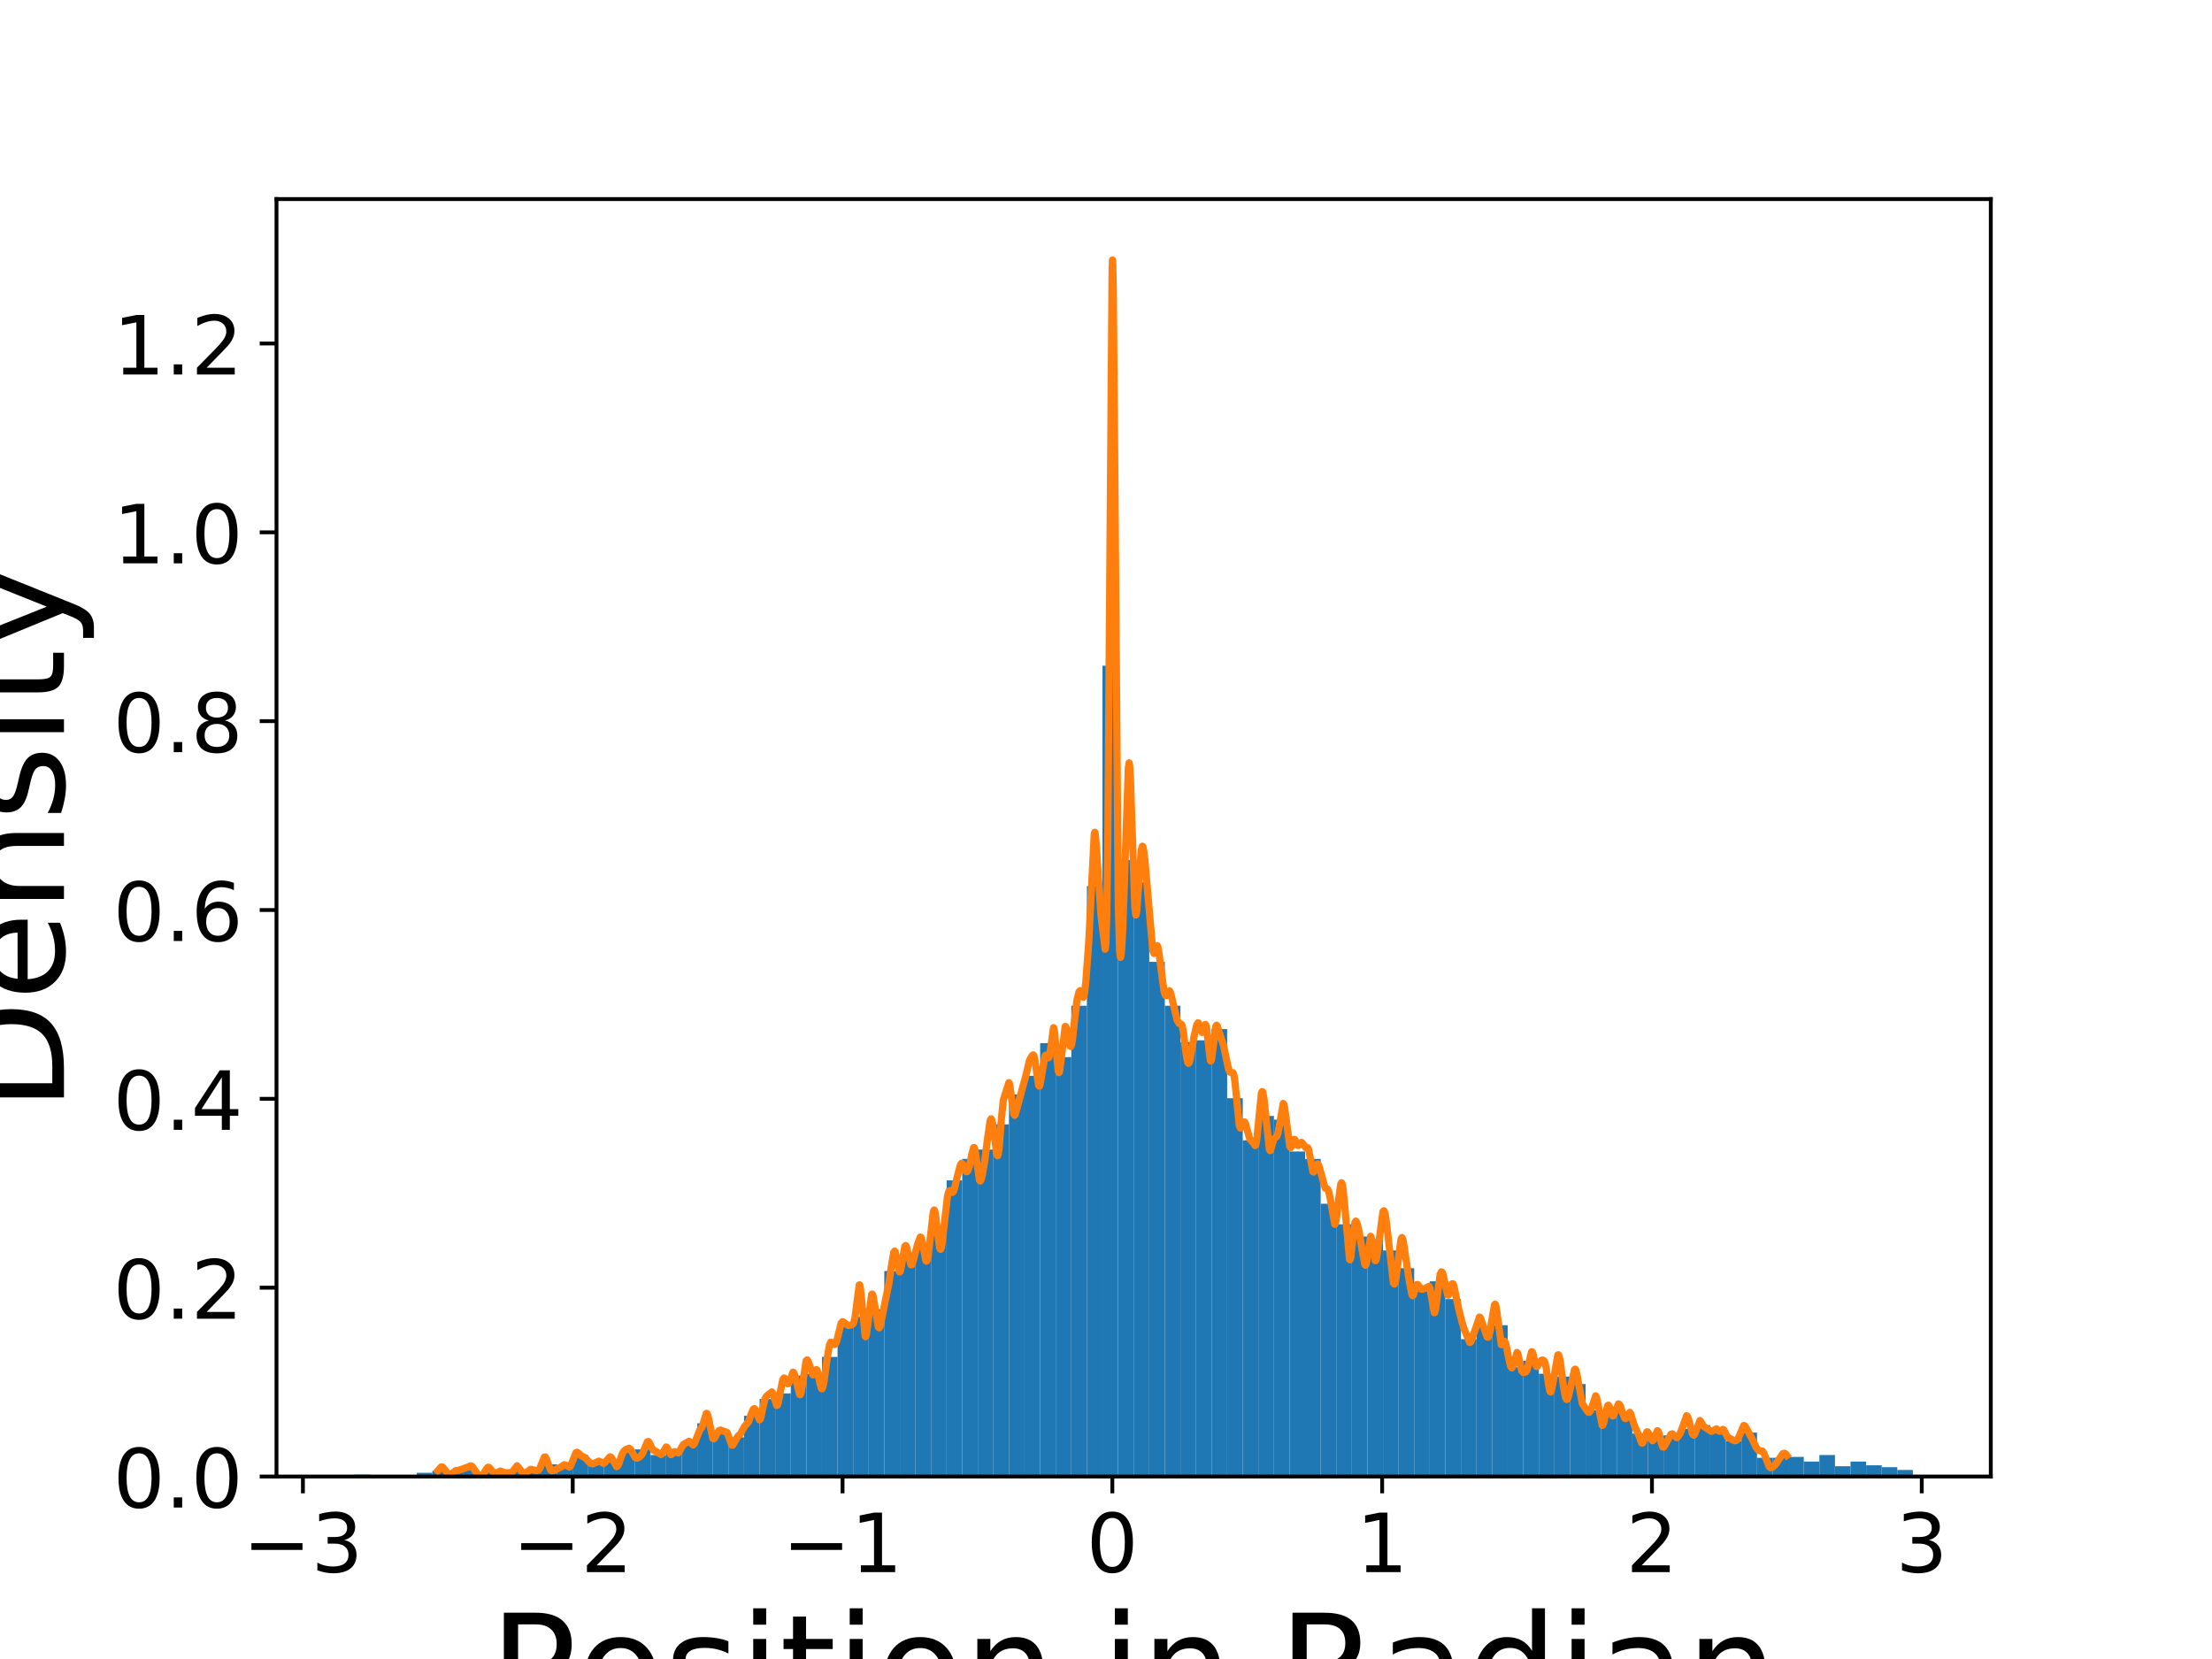 <?xml version="1.0" encoding="utf-8" standalone="no"?>
<!DOCTYPE svg PUBLIC "-//W3C//DTD SVG 1.1//EN"
  "http://www.w3.org/Graphics/SVG/1.1/DTD/svg11.dtd">
<!-- Created with matplotlib (https://matplotlib.org/) -->
<svg height="345.6pt" version="1.1" viewBox="0 0 460.8 345.6" width="460.8pt" xmlns="http://www.w3.org/2000/svg" xmlns:xlink="http://www.w3.org/1999/xlink">
 <defs>
  <style type="text/css">
*{stroke-linecap:butt;stroke-linejoin:round;}
  </style>
 </defs>
 <g id="figure_1">
  <g id="patch_1">
   <path d="M 0 345.6 
L 460.8 345.6 
L 460.8 0 
L 0 0 
z
" style="fill:#ffffff;"/>
  </g>
  <g id="axes_1">
   <g id="patch_2">
    <path d="M 57.6 307.584 
L 414.72 307.584 
L 414.72 41.472 
L 57.6 41.472 
z
" style="fill:#ffffff;"/>
   </g>
   <g id="patch_3">
    <path clip-path="url(#pc55863d6e4)" d="M 73.833 307.584 
L 77.079 307.584 
L 77.079 307.195 
L 73.833 307.195 
z
" style="fill:#1f77b4;"/>
   </g>
   <g id="patch_4">
    <path clip-path="url(#pc55863d6e4)" d="M 77.079 307.584 
L 80.326 307.584 
L 80.326 307.389 
L 77.079 307.389 
z
" style="fill:#1f77b4;"/>
   </g>
   <g id="patch_5">
    <path clip-path="url(#pc55863d6e4)" d="M 80.326 307.584 
L 83.572 307.584 
L 83.572 307.389 
L 80.326 307.389 
z
" style="fill:#1f77b4;"/>
   </g>
   <g id="patch_6">
    <path clip-path="url(#pc55863d6e4)" d="M 83.572 307.584 
L 86.819 307.584 
L 86.819 307.389 
L 83.572 307.389 
z
" style="fill:#1f77b4;"/>
   </g>
   <g id="patch_7">
    <path clip-path="url(#pc55863d6e4)" d="M 86.819 307.584 
L 90.065 307.584 
L 90.065 306.806 
L 86.819 306.806 
z
" style="fill:#1f77b4;"/>
   </g>
   <g id="patch_8">
    <path clip-path="url(#pc55863d6e4)" d="M 90.065 307.584 
L 93.312 307.584 
L 93.312 306.416 
L 90.065 306.416 
z
" style="fill:#1f77b4;"/>
   </g>
   <g id="patch_9">
    <path clip-path="url(#pc55863d6e4)" d="M 93.312 307.584 
L 96.559 307.584 
L 96.559 306.416 
L 93.312 306.416 
z
" style="fill:#1f77b4;"/>
   </g>
   <g id="patch_10">
    <path clip-path="url(#pc55863d6e4)" d="M 96.559 307.584 
L 99.805 307.584 
L 99.805 306.222 
L 96.559 306.222 
z
" style="fill:#1f77b4;"/>
   </g>
   <g id="patch_11">
    <path clip-path="url(#pc55863d6e4)" d="M 99.805 307.584 
L 103.052 307.584 
L 103.052 306.611 
L 99.805 306.611 
z
" style="fill:#1f77b4;"/>
   </g>
   <g id="patch_12">
    <path clip-path="url(#pc55863d6e4)" d="M 103.052 307.584 
L 106.298 307.584 
L 106.298 306.611 
L 103.052 306.611 
z
" style="fill:#1f77b4;"/>
   </g>
   <g id="patch_13">
    <path clip-path="url(#pc55863d6e4)" d="M 106.298 307.584 
L 109.545 307.584 
L 109.545 306.416 
L 106.298 306.416 
z
" style="fill:#1f77b4;"/>
   </g>
   <g id="patch_14">
    <path clip-path="url(#pc55863d6e4)" d="M 109.545 307.584 
L 112.791 307.584 
L 112.791 306.416 
L 109.545 306.416 
z
" style="fill:#1f77b4;"/>
   </g>
   <g id="patch_15">
    <path clip-path="url(#pc55863d6e4)" d="M 112.791 307.584 
L 116.038 307.584 
L 116.038 305.054 
L 112.791 305.054 
z
" style="fill:#1f77b4;"/>
   </g>
   <g id="patch_16">
    <path clip-path="url(#pc55863d6e4)" d="M 116.038 307.584 
L 119.284 307.584 
L 119.284 305.638 
L 116.038 305.638 
z
" style="fill:#1f77b4;"/>
   </g>
   <g id="patch_17">
    <path clip-path="url(#pc55863d6e4)" d="M 119.284 307.584 
L 122.531 307.584 
L 122.531 303.109 
L 119.284 303.109 
z
" style="fill:#1f77b4;"/>
   </g>
   <g id="patch_18">
    <path clip-path="url(#pc55863d6e4)" d="M 122.531 307.584 
L 125.777 307.584 
L 125.777 304.665 
L 122.531 304.665 
z
" style="fill:#1f77b4;"/>
   </g>
   <g id="patch_19">
    <path clip-path="url(#pc55863d6e4)" d="M 125.777 307.584 
L 129.024 307.584 
L 129.024 304.471 
L 125.777 304.471 
z
" style="fill:#1f77b4;"/>
   </g>
   <g id="patch_20">
    <path clip-path="url(#pc55863d6e4)" d="M 129.024 307.584 
L 132.271 307.584 
L 132.271 302.525 
L 129.024 302.525 
z
" style="fill:#1f77b4;"/>
   </g>
   <g id="patch_21">
    <path clip-path="url(#pc55863d6e4)" d="M 132.271 307.584 
L 135.517 307.584 
L 135.517 301.941 
L 132.271 301.941 
z
" style="fill:#1f77b4;"/>
   </g>
   <g id="patch_22">
    <path clip-path="url(#pc55863d6e4)" d="M 135.517 307.584 
L 138.764 307.584 
L 138.764 303.109 
L 135.517 303.109 
z
" style="fill:#1f77b4;"/>
   </g>
   <g id="patch_23">
    <path clip-path="url(#pc55863d6e4)" d="M 138.764 307.584 
L 142.01 307.584 
L 142.01 301.941 
L 138.764 301.941 
z
" style="fill:#1f77b4;"/>
   </g>
   <g id="patch_24">
    <path clip-path="url(#pc55863d6e4)" d="M 142.01 307.584 
L 145.257 307.584 
L 145.257 300.968 
L 142.01 300.968 
z
" style="fill:#1f77b4;"/>
   </g>
   <g id="patch_25">
    <path clip-path="url(#pc55863d6e4)" d="M 145.257 307.584 
L 148.503 307.584 
L 148.503 296.493 
L 145.257 296.493 
z
" style="fill:#1f77b4;"/>
   </g>
   <g id="patch_26">
    <path clip-path="url(#pc55863d6e4)" d="M 148.503 307.584 
L 151.75 307.584 
L 151.75 298.439 
L 148.503 298.439 
z
" style="fill:#1f77b4;"/>
   </g>
   <g id="patch_27">
    <path clip-path="url(#pc55863d6e4)" d="M 151.75 307.584 
L 154.996 307.584 
L 154.996 299.411 
L 151.75 299.411 
z
" style="fill:#1f77b4;"/>
   </g>
   <g id="patch_28">
    <path clip-path="url(#pc55863d6e4)" d="M 154.996 307.584 
L 158.243 307.584 
L 158.243 294.936 
L 154.996 294.936 
z
" style="fill:#1f77b4;"/>
   </g>
   <g id="patch_29">
    <path clip-path="url(#pc55863d6e4)" d="M 158.243 307.584 
L 161.489 307.584 
L 161.489 291.434 
L 158.243 291.434 
z
" style="fill:#1f77b4;"/>
   </g>
   <g id="patch_30">
    <path clip-path="url(#pc55863d6e4)" d="M 161.489 307.584 
L 164.736 307.584 
L 164.736 290.266 
L 161.489 290.266 
z
" style="fill:#1f77b4;"/>
   </g>
   <g id="patch_31">
    <path clip-path="url(#pc55863d6e4)" d="M 164.736 307.584 
L 167.983 307.584 
L 167.983 286.569 
L 164.736 286.569 
z
" style="fill:#1f77b4;"/>
   </g>
   <g id="patch_32">
    <path clip-path="url(#pc55863d6e4)" d="M 167.983 307.584 
L 171.229 307.584 
L 171.229 286.18 
L 167.983 286.18 
z
" style="fill:#1f77b4;"/>
   </g>
   <g id="patch_33">
    <path clip-path="url(#pc55863d6e4)" d="M 171.229 307.584 
L 174.476 307.584 
L 174.476 282.677 
L 171.229 282.677 
z
" style="fill:#1f77b4;"/>
   </g>
   <g id="patch_34">
    <path clip-path="url(#pc55863d6e4)" d="M 174.476 307.584 
L 177.722 307.584 
L 177.722 275.672 
L 174.476 275.672 
z
" style="fill:#1f77b4;"/>
   </g>
   <g id="patch_35">
    <path clip-path="url(#pc55863d6e4)" d="M 177.722 307.584 
L 180.969 307.584 
L 180.969 274.31 
L 177.722 274.31 
z
" style="fill:#1f77b4;"/>
   </g>
   <g id="patch_36">
    <path clip-path="url(#pc55863d6e4)" d="M 180.969 307.584 
L 184.215 307.584 
L 184.215 272.754 
L 180.969 272.754 
z
" style="fill:#1f77b4;"/>
   </g>
   <g id="patch_37">
    <path clip-path="url(#pc55863d6e4)" d="M 184.215 307.584 
L 187.462 307.584 
L 187.462 264.776 
L 184.215 264.776 
z
" style="fill:#1f77b4;"/>
   </g>
   <g id="patch_38">
    <path clip-path="url(#pc55863d6e4)" d="M 187.462 307.584 
L 190.708 307.584 
L 190.708 262.051 
L 187.462 262.051 
z
" style="fill:#1f77b4;"/>
   </g>
   <g id="patch_39">
    <path clip-path="url(#pc55863d6e4)" d="M 190.708 307.584 
L 193.955 307.584 
L 193.955 259.911 
L 190.708 259.911 
z
" style="fill:#1f77b4;"/>
   </g>
   <g id="patch_40">
    <path clip-path="url(#pc55863d6e4)" d="M 193.955 307.584 
L 197.201 307.584 
L 197.201 255.63 
L 193.955 255.63 
z
" style="fill:#1f77b4;"/>
   </g>
   <g id="patch_41">
    <path clip-path="url(#pc55863d6e4)" d="M 197.201 307.584 
L 200.448 307.584 
L 200.448 245.901 
L 197.201 245.901 
z
" style="fill:#1f77b4;"/>
   </g>
   <g id="patch_42">
    <path clip-path="url(#pc55863d6e4)" d="M 200.448 307.584 
L 203.695 307.584 
L 203.695 241.426 
L 200.448 241.426 
z
" style="fill:#1f77b4;"/>
   </g>
   <g id="patch_43">
    <path clip-path="url(#pc55863d6e4)" d="M 203.695 307.584 
L 206.941 307.584 
L 206.941 239.48 
L 203.695 239.48 
z
" style="fill:#1f77b4;"/>
   </g>
   <g id="patch_44">
    <path clip-path="url(#pc55863d6e4)" d="M 206.941 307.584 
L 210.188 307.584 
L 210.188 234.226 
L 206.941 234.226 
z
" style="fill:#1f77b4;"/>
   </g>
   <g id="patch_45">
    <path clip-path="url(#pc55863d6e4)" d="M 210.188 307.584 
L 213.434 307.584 
L 213.434 227.999 
L 210.188 227.999 
z
" style="fill:#1f77b4;"/>
   </g>
   <g id="patch_46">
    <path clip-path="url(#pc55863d6e4)" d="M 213.434 307.584 
L 216.681 307.584 
L 216.681 224.108 
L 213.434 224.108 
z
" style="fill:#1f77b4;"/>
   </g>
   <g id="patch_47">
    <path clip-path="url(#pc55863d6e4)" d="M 216.681 307.584 
L 219.927 307.584 
L 219.927 217.297 
L 216.681 217.297 
z
" style="fill:#1f77b4;"/>
   </g>
   <g id="patch_48">
    <path clip-path="url(#pc55863d6e4)" d="M 219.927 307.584 
L 223.174 307.584 
L 223.174 220.216 
L 219.927 220.216 
z
" style="fill:#1f77b4;"/>
   </g>
   <g id="patch_49">
    <path clip-path="url(#pc55863d6e4)" d="M 223.174 307.584 
L 226.42 307.584 
L 226.42 209.514 
L 223.174 209.514 
z
" style="fill:#1f77b4;"/>
   </g>
   <g id="patch_50">
    <path clip-path="url(#pc55863d6e4)" d="M 226.42 307.584 
L 229.667 307.584 
L 229.667 184.607 
L 226.42 184.607 
z
" style="fill:#1f77b4;"/>
   </g>
   <g id="patch_51">
    <path clip-path="url(#pc55863d6e4)" d="M 229.667 307.584 
L 232.913 307.584 
L 232.913 138.685 
L 229.667 138.685 
z
" style="fill:#1f77b4;"/>
   </g>
   <g id="patch_52">
    <path clip-path="url(#pc55863d6e4)" d="M 232.913 307.584 
L 236.16 307.584 
L 236.16 179.159 
L 232.913 179.159 
z
" style="fill:#1f77b4;"/>
   </g>
   <g id="patch_53">
    <path clip-path="url(#pc55863d6e4)" d="M 236.16 307.584 
L 239.407 307.584 
L 239.407 183.829 
L 236.16 183.829 
z
" style="fill:#1f77b4;"/>
   </g>
   <g id="patch_54">
    <path clip-path="url(#pc55863d6e4)" d="M 239.407 307.584 
L 242.653 307.584 
L 242.653 200.368 
L 239.407 200.368 
z
" style="fill:#1f77b4;"/>
   </g>
   <g id="patch_55">
    <path clip-path="url(#pc55863d6e4)" d="M 242.653 307.584 
L 245.9 307.584 
L 245.9 209.514 
L 242.653 209.514 
z
" style="fill:#1f77b4;"/>
   </g>
   <g id="patch_56">
    <path clip-path="url(#pc55863d6e4)" d="M 245.9 307.584 
L 249.146 307.584 
L 249.146 217.103 
L 245.9 217.103 
z
" style="fill:#1f77b4;"/>
   </g>
   <g id="patch_57">
    <path clip-path="url(#pc55863d6e4)" d="M 249.146 307.584 
L 252.393 307.584 
L 252.393 216.713 
L 249.146 216.713 
z
" style="fill:#1f77b4;"/>
   </g>
   <g id="patch_58">
    <path clip-path="url(#pc55863d6e4)" d="M 252.393 307.584 
L 255.639 307.584 
L 255.639 214.378 
L 252.393 214.378 
z
" style="fill:#1f77b4;"/>
   </g>
   <g id="patch_59">
    <path clip-path="url(#pc55863d6e4)" d="M 255.639 307.584 
L 258.886 307.584 
L 258.886 228.778 
L 255.639 228.778 
z
" style="fill:#1f77b4;"/>
   </g>
   <g id="patch_60">
    <path clip-path="url(#pc55863d6e4)" d="M 258.886 307.584 
L 262.132 307.584 
L 262.132 237.534 
L 258.886 237.534 
z
" style="fill:#1f77b4;"/>
   </g>
   <g id="patch_61">
    <path clip-path="url(#pc55863d6e4)" d="M 262.132 307.584 
L 265.379 307.584 
L 265.379 232.475 
L 262.132 232.475 
z
" style="fill:#1f77b4;"/>
   </g>
   <g id="patch_62">
    <path clip-path="url(#pc55863d6e4)" d="M 265.379 307.584 
L 268.625 307.584 
L 268.625 233.253 
L 265.379 233.253 
z
" style="fill:#1f77b4;"/>
   </g>
   <g id="patch_63">
    <path clip-path="url(#pc55863d6e4)" d="M 268.625 307.584 
L 271.872 307.584 
L 271.872 239.869 
L 268.625 239.869 
z
" style="fill:#1f77b4;"/>
   </g>
   <g id="patch_64">
    <path clip-path="url(#pc55863d6e4)" d="M 271.872 307.584 
L 275.119 307.584 
L 275.119 241.426 
L 271.872 241.426 
z
" style="fill:#1f77b4;"/>
   </g>
   <g id="patch_65">
    <path clip-path="url(#pc55863d6e4)" d="M 275.119 307.584 
L 278.365 307.584 
L 278.365 250.766 
L 275.119 250.766 
z
" style="fill:#1f77b4;"/>
   </g>
   <g id="patch_66">
    <path clip-path="url(#pc55863d6e4)" d="M 278.365 307.584 
L 281.612 307.584 
L 281.612 255.046 
L 278.365 255.046 
z
" style="fill:#1f77b4;"/>
   </g>
   <g id="patch_67">
    <path clip-path="url(#pc55863d6e4)" d="M 281.612 307.584 
L 284.858 307.584 
L 284.858 257.576 
L 281.612 257.576 
z
" style="fill:#1f77b4;"/>
   </g>
   <g id="patch_68">
    <path clip-path="url(#pc55863d6e4)" d="M 284.858 307.584 
L 288.105 307.584 
L 288.105 258.16 
L 284.858 258.16 
z
" style="fill:#1f77b4;"/>
   </g>
   <g id="patch_69">
    <path clip-path="url(#pc55863d6e4)" d="M 288.105 307.584 
L 291.351 307.584 
L 291.351 260.495 
L 288.105 260.495 
z
" style="fill:#1f77b4;"/>
   </g>
   <g id="patch_70">
    <path clip-path="url(#pc55863d6e4)" d="M 291.351 307.584 
L 294.598 307.584 
L 294.598 264.192 
L 291.351 264.192 
z
" style="fill:#1f77b4;"/>
   </g>
   <g id="patch_71">
    <path clip-path="url(#pc55863d6e4)" d="M 294.598 307.584 
L 297.844 307.584 
L 297.844 268.278 
L 294.598 268.278 
z
" style="fill:#1f77b4;"/>
   </g>
   <g id="patch_72">
    <path clip-path="url(#pc55863d6e4)" d="M 297.844 307.584 
L 301.091 307.584 
L 301.091 266.916 
L 297.844 266.916 
z
" style="fill:#1f77b4;"/>
   </g>
   <g id="patch_73">
    <path clip-path="url(#pc55863d6e4)" d="M 301.091 307.584 
L 304.337 307.584 
L 304.337 270.613 
L 301.091 270.613 
z
" style="fill:#1f77b4;"/>
   </g>
   <g id="patch_74">
    <path clip-path="url(#pc55863d6e4)" d="M 304.337 307.584 
L 307.584 307.584 
L 307.584 278.98 
L 304.337 278.98 
z
" style="fill:#1f77b4;"/>
   </g>
   <g id="patch_75">
    <path clip-path="url(#pc55863d6e4)" d="M 307.584 307.584 
L 310.831 307.584 
L 310.831 276.256 
L 307.584 276.256 
z
" style="fill:#1f77b4;"/>
   </g>
   <g id="patch_76">
    <path clip-path="url(#pc55863d6e4)" d="M 310.831 307.584 
L 314.077 307.584 
L 314.077 276.061 
L 310.831 276.061 
z
" style="fill:#1f77b4;"/>
   </g>
   <g id="patch_77">
    <path clip-path="url(#pc55863d6e4)" d="M 314.077 307.584 
L 317.324 307.584 
L 317.324 284.818 
L 314.077 284.818 
z
" style="fill:#1f77b4;"/>
   </g>
   <g id="patch_78">
    <path clip-path="url(#pc55863d6e4)" d="M 317.324 307.584 
L 320.57 307.584 
L 320.57 283.456 
L 317.324 283.456 
z
" style="fill:#1f77b4;"/>
   </g>
   <g id="patch_79">
    <path clip-path="url(#pc55863d6e4)" d="M 320.57 307.584 
L 323.817 307.584 
L 323.817 286.18 
L 320.57 286.18 
z
" style="fill:#1f77b4;"/>
   </g>
   <g id="patch_80">
    <path clip-path="url(#pc55863d6e4)" d="M 323.817 307.584 
L 327.063 307.584 
L 327.063 286.764 
L 323.817 286.764 
z
" style="fill:#1f77b4;"/>
   </g>
   <g id="patch_81">
    <path clip-path="url(#pc55863d6e4)" d="M 327.063 307.584 
L 330.31 307.584 
L 330.31 288.32 
L 327.063 288.32 
z
" style="fill:#1f77b4;"/>
   </g>
   <g id="patch_82">
    <path clip-path="url(#pc55863d6e4)" d="M 330.31 307.584 
L 333.556 307.584 
L 333.556 293.769 
L 330.31 293.769 
z
" style="fill:#1f77b4;"/>
   </g>
   <g id="patch_83">
    <path clip-path="url(#pc55863d6e4)" d="M 333.556 307.584 
L 336.803 307.584 
L 336.803 294.158 
L 333.556 294.158 
z
" style="fill:#1f77b4;"/>
   </g>
   <g id="patch_84">
    <path clip-path="url(#pc55863d6e4)" d="M 336.803 307.584 
L 340.049 307.584 
L 340.049 294.352 
L 336.803 294.352 
z
" style="fill:#1f77b4;"/>
   </g>
   <g id="patch_85">
    <path clip-path="url(#pc55863d6e4)" d="M 340.049 307.584 
L 343.296 307.584 
L 343.296 298.633 
L 340.049 298.633 
z
" style="fill:#1f77b4;"/>
   </g>
   <g id="patch_86">
    <path clip-path="url(#pc55863d6e4)" d="M 343.296 307.584 
L 346.543 307.584 
L 346.543 299.995 
L 343.296 299.995 
z
" style="fill:#1f77b4;"/>
   </g>
   <g id="patch_87">
    <path clip-path="url(#pc55863d6e4)" d="M 346.543 307.584 
L 349.789 307.584 
L 349.789 299.022 
L 346.543 299.022 
z
" style="fill:#1f77b4;"/>
   </g>
   <g id="patch_88">
    <path clip-path="url(#pc55863d6e4)" d="M 349.789 307.584 
L 353.036 307.584 
L 353.036 297.66 
L 349.789 297.66 
z
" style="fill:#1f77b4;"/>
   </g>
   <g id="patch_89">
    <path clip-path="url(#pc55863d6e4)" d="M 353.036 307.584 
L 356.282 307.584 
L 356.282 296.882 
L 353.036 296.882 
z
" style="fill:#1f77b4;"/>
   </g>
   <g id="patch_90">
    <path clip-path="url(#pc55863d6e4)" d="M 356.282 307.584 
L 359.529 307.584 
L 359.529 297.66 
L 356.282 297.66 
z
" style="fill:#1f77b4;"/>
   </g>
   <g id="patch_91">
    <path clip-path="url(#pc55863d6e4)" d="M 359.529 307.584 
L 362.775 307.584 
L 362.775 300.19 
L 359.529 300.19 
z
" style="fill:#1f77b4;"/>
   </g>
   <g id="patch_92">
    <path clip-path="url(#pc55863d6e4)" d="M 362.775 307.584 
L 366.022 307.584 
L 366.022 298.439 
L 362.775 298.439 
z
" style="fill:#1f77b4;"/>
   </g>
   <g id="patch_93">
    <path clip-path="url(#pc55863d6e4)" d="M 366.022 307.584 
L 369.268 307.584 
L 369.268 303.692 
L 366.022 303.692 
z
" style="fill:#1f77b4;"/>
   </g>
   <g id="patch_94">
    <path clip-path="url(#pc55863d6e4)" d="M 369.268 307.584 
L 372.515 307.584 
L 372.515 303.692 
L 369.268 303.692 
z
" style="fill:#1f77b4;"/>
   </g>
   <g id="patch_95">
    <path clip-path="url(#pc55863d6e4)" d="M 372.515 307.584 
L 375.761 307.584 
L 375.761 303.498 
L 372.515 303.498 
z
" style="fill:#1f77b4;"/>
   </g>
   <g id="patch_96">
    <path clip-path="url(#pc55863d6e4)" d="M 375.761 307.584 
L 379.008 307.584 
L 379.008 304.471 
L 375.761 304.471 
z
" style="fill:#1f77b4;"/>
   </g>
   <g id="patch_97">
    <path clip-path="url(#pc55863d6e4)" d="M 379.008 307.584 
L 382.255 307.584 
L 382.255 303.109 
L 379.008 303.109 
z
" style="fill:#1f77b4;"/>
   </g>
   <g id="patch_98">
    <path clip-path="url(#pc55863d6e4)" d="M 382.255 307.584 
L 385.501 307.584 
L 385.501 305.444 
L 382.255 305.444 
z
" style="fill:#1f77b4;"/>
   </g>
   <g id="patch_99">
    <path clip-path="url(#pc55863d6e4)" d="M 385.501 307.584 
L 388.748 307.584 
L 388.748 304.471 
L 385.501 304.471 
z
" style="fill:#1f77b4;"/>
   </g>
   <g id="patch_100">
    <path clip-path="url(#pc55863d6e4)" d="M 388.748 307.584 
L 391.994 307.584 
L 391.994 305.249 
L 388.748 305.249 
z
" style="fill:#1f77b4;"/>
   </g>
   <g id="patch_101">
    <path clip-path="url(#pc55863d6e4)" d="M 391.994 307.584 
L 395.241 307.584 
L 395.241 305.638 
L 391.994 305.638 
z
" style="fill:#1f77b4;"/>
   </g>
   <g id="patch_102">
    <path clip-path="url(#pc55863d6e4)" d="M 395.241 307.584 
L 398.487 307.584 
L 398.487 306.222 
L 395.241 306.222 
z
" style="fill:#1f77b4;"/>
   </g>
   <g id="matplotlib.axis_1">
    <g id="xtick_1">
     <g id="line2d_1">
      <defs>
       <path d="M 0 0 
L 0 3.5 
" id="me2dcbca9da" style="stroke:#000000;stroke-width:0.8;"/>
      </defs>
      <g>
       <use style="stroke:#000000;stroke-width:0.8;" x="63.104" xlink:href="#me2dcbca9da" y="307.584"/>
      </g>
     </g>
     <g id="text_1">
      <!-- −3 -->
      <defs>
       <path d="M 10.594 35.5 
L 73.188 35.5 
L 73.188 27.203 
L 10.594 27.203 
z
" id="DejaVuSans-8722"/>
       <path d="M 40.578 39.312 
Q 47.656 37.797 51.625 33 
Q 55.609 28.219 55.609 21.188 
Q 55.609 10.406 48.188 4.484 
Q 40.766 -1.422 27.094 -1.422 
Q 22.516 -1.422 17.656 -0.516 
Q 12.797 0.391 7.625 2.203 
L 7.625 11.719 
Q 11.719 9.328 16.594 8.109 
Q 21.484 6.891 26.812 6.891 
Q 36.078 6.891 40.938 10.547 
Q 45.797 14.203 45.797 21.188 
Q 45.797 27.641 41.281 31.266 
Q 36.766 34.906 28.719 34.906 
L 20.219 34.906 
L 20.219 43.016 
L 29.109 43.016 
Q 36.375 43.016 40.234 45.922 
Q 44.094 48.828 44.094 54.297 
Q 44.094 59.906 40.109 62.906 
Q 36.141 65.922 28.719 65.922 
Q 24.656 65.922 20.016 65.031 
Q 15.375 64.156 9.812 62.312 
L 9.812 71.094 
Q 15.438 72.656 20.344 73.438 
Q 25.25 74.219 29.594 74.219 
Q 40.828 74.219 47.359 69.109 
Q 53.906 64.016 53.906 55.328 
Q 53.906 49.266 50.438 45.094 
Q 46.969 40.922 40.578 39.312 
z
" id="DejaVuSans-51"/>
      </defs>
      <g transform="translate(50.573 327.501)scale(0.17 -0.17)">
       <use xlink:href="#DejaVuSans-8722"/>
       <use x="83.789" xlink:href="#DejaVuSans-51"/>
      </g>
     </g>
    </g>
    <g id="xtick_2">
     <g id="line2d_2">
      <g>
       <use style="stroke:#000000;stroke-width:0.8;" x="119.31" xlink:href="#me2dcbca9da" y="307.584"/>
      </g>
     </g>
     <g id="text_2">
      <!-- −2 -->
      <defs>
       <path d="M 19.188 8.297 
L 53.609 8.297 
L 53.609 0 
L 7.328 0 
L 7.328 8.297 
Q 12.938 14.109 22.625 23.891 
Q 32.328 33.688 34.812 36.531 
Q 39.547 41.844 41.422 45.531 
Q 43.312 49.219 43.312 52.781 
Q 43.312 58.594 39.234 62.25 
Q 35.156 65.922 28.609 65.922 
Q 23.969 65.922 18.812 64.312 
Q 13.672 62.703 7.812 59.422 
L 7.812 69.391 
Q 13.766 71.781 18.938 73 
Q 24.125 74.219 28.422 74.219 
Q 39.75 74.219 46.484 68.547 
Q 53.219 62.891 53.219 53.422 
Q 53.219 48.922 51.531 44.891 
Q 49.859 40.875 45.406 35.406 
Q 44.188 33.984 37.641 27.219 
Q 31.109 20.453 19.188 8.297 
z
" id="DejaVuSans-50"/>
      </defs>
      <g transform="translate(106.779 327.501)scale(0.17 -0.17)">
       <use xlink:href="#DejaVuSans-8722"/>
       <use x="83.789" xlink:href="#DejaVuSans-50"/>
      </g>
     </g>
    </g>
    <g id="xtick_3">
     <g id="line2d_3">
      <g>
       <use style="stroke:#000000;stroke-width:0.8;" x="175.516" xlink:href="#me2dcbca9da" y="307.584"/>
      </g>
     </g>
     <g id="text_3">
      <!-- −1 -->
      <defs>
       <path d="M 12.406 8.297 
L 28.516 8.297 
L 28.516 63.922 
L 10.984 60.406 
L 10.984 69.391 
L 28.422 72.906 
L 38.281 72.906 
L 38.281 8.297 
L 54.391 8.297 
L 54.391 0 
L 12.406 0 
z
" id="DejaVuSans-49"/>
      </defs>
      <g transform="translate(162.985 327.501)scale(0.17 -0.17)">
       <use xlink:href="#DejaVuSans-8722"/>
       <use x="83.789" xlink:href="#DejaVuSans-49"/>
      </g>
     </g>
    </g>
    <g id="xtick_4">
     <g id="line2d_4">
      <g>
       <use style="stroke:#000000;stroke-width:0.8;" x="231.721" xlink:href="#me2dcbca9da" y="307.584"/>
      </g>
     </g>
     <g id="text_4">
      <!-- 0 -->
      <defs>
       <path d="M 31.781 66.406 
Q 24.172 66.406 20.328 58.906 
Q 16.5 51.422 16.5 36.375 
Q 16.5 21.391 20.328 13.891 
Q 24.172 6.391 31.781 6.391 
Q 39.453 6.391 43.281 13.891 
Q 47.125 21.391 47.125 36.375 
Q 47.125 51.422 43.281 58.906 
Q 39.453 66.406 31.781 66.406 
z
M 31.781 74.219 
Q 44.047 74.219 50.516 64.516 
Q 56.984 54.828 56.984 36.375 
Q 56.984 17.969 50.516 8.266 
Q 44.047 -1.422 31.781 -1.422 
Q 19.531 -1.422 13.062 8.266 
Q 6.594 17.969 6.594 36.375 
Q 6.594 54.828 13.062 64.516 
Q 19.531 74.219 31.781 74.219 
z
" id="DejaVuSans-48"/>
      </defs>
      <g transform="translate(226.313 327.501)scale(0.17 -0.17)">
       <use xlink:href="#DejaVuSans-48"/>
      </g>
     </g>
    </g>
    <g id="xtick_5">
     <g id="line2d_5">
      <g>
       <use style="stroke:#000000;stroke-width:0.8;" x="287.927" xlink:href="#me2dcbca9da" y="307.584"/>
      </g>
     </g>
     <g id="text_5">
      <!-- 1 -->
      <g transform="translate(282.519 327.501)scale(0.17 -0.17)">
       <use xlink:href="#DejaVuSans-49"/>
      </g>
     </g>
    </g>
    <g id="xtick_6">
     <g id="line2d_6">
      <g>
       <use style="stroke:#000000;stroke-width:0.8;" x="344.133" xlink:href="#me2dcbca9da" y="307.584"/>
      </g>
     </g>
     <g id="text_6">
      <!-- 2 -->
      <g transform="translate(338.725 327.501)scale(0.17 -0.17)">
       <use xlink:href="#DejaVuSans-50"/>
      </g>
     </g>
    </g>
    <g id="xtick_7">
     <g id="line2d_7">
      <g>
       <use style="stroke:#000000;stroke-width:0.8;" x="400.339" xlink:href="#me2dcbca9da" y="307.584"/>
      </g>
     </g>
     <g id="text_7">
      <!-- 3 -->
      <g transform="translate(394.931 327.501)scale(0.17 -0.17)">
       <use xlink:href="#DejaVuSans-51"/>
      </g>
     </g>
    </g>
    <g id="text_8">
     <!-- Position in Radian -->
     <defs>
      <path d="M 19.672 64.797 
L 19.672 37.406 
L 32.078 37.406 
Q 38.969 37.406 42.719 40.969 
Q 46.484 44.531 46.484 51.125 
Q 46.484 57.672 42.719 61.234 
Q 38.969 64.797 32.078 64.797 
z
M 9.812 72.906 
L 32.078 72.906 
Q 44.344 72.906 50.609 67.359 
Q 56.891 61.812 56.891 51.125 
Q 56.891 40.328 50.609 34.812 
Q 44.344 29.297 32.078 29.297 
L 19.672 29.297 
L 19.672 0 
L 9.812 0 
z
" id="DejaVuSans-80"/>
      <path d="M 30.609 48.391 
Q 23.391 48.391 19.188 42.75 
Q 14.984 37.109 14.984 27.297 
Q 14.984 17.484 19.156 11.844 
Q 23.344 6.203 30.609 6.203 
Q 37.797 6.203 41.984 11.859 
Q 46.188 17.531 46.188 27.297 
Q 46.188 37.016 41.984 42.703 
Q 37.797 48.391 30.609 48.391 
z
M 30.609 56 
Q 42.328 56 49.016 48.375 
Q 55.719 40.766 55.719 27.297 
Q 55.719 13.875 49.016 6.219 
Q 42.328 -1.422 30.609 -1.422 
Q 18.844 -1.422 12.172 6.219 
Q 5.516 13.875 5.516 27.297 
Q 5.516 40.766 12.172 48.375 
Q 18.844 56 30.609 56 
z
" id="DejaVuSans-111"/>
      <path d="M 44.281 53.078 
L 44.281 44.578 
Q 40.484 46.531 36.375 47.5 
Q 32.281 48.484 27.875 48.484 
Q 21.188 48.484 17.844 46.438 
Q 14.5 44.391 14.5 40.281 
Q 14.5 37.156 16.891 35.375 
Q 19.281 33.594 26.516 31.984 
L 29.594 31.297 
Q 39.156 29.25 43.188 25.516 
Q 47.219 21.781 47.219 15.094 
Q 47.219 7.469 41.188 3.016 
Q 35.156 -1.422 24.609 -1.422 
Q 20.219 -1.422 15.453 -0.562 
Q 10.688 0.297 5.422 2 
L 5.422 11.281 
Q 10.406 8.688 15.234 7.391 
Q 20.062 6.109 24.812 6.109 
Q 31.156 6.109 34.562 8.281 
Q 37.984 10.453 37.984 14.406 
Q 37.984 18.062 35.516 20.016 
Q 33.062 21.969 24.703 23.781 
L 21.578 24.516 
Q 13.234 26.266 9.516 29.906 
Q 5.812 33.547 5.812 39.891 
Q 5.812 47.609 11.281 51.797 
Q 16.75 56 26.812 56 
Q 31.781 56 36.172 55.266 
Q 40.578 54.547 44.281 53.078 
z
" id="DejaVuSans-115"/>
      <path d="M 9.422 54.688 
L 18.406 54.688 
L 18.406 0 
L 9.422 0 
z
M 9.422 75.984 
L 18.406 75.984 
L 18.406 64.594 
L 9.422 64.594 
z
" id="DejaVuSans-105"/>
      <path d="M 18.312 70.219 
L 18.312 54.688 
L 36.812 54.688 
L 36.812 47.703 
L 18.312 47.703 
L 18.312 18.016 
Q 18.312 11.328 20.141 9.422 
Q 21.969 7.516 27.594 7.516 
L 36.812 7.516 
L 36.812 0 
L 27.594 0 
Q 17.188 0 13.234 3.875 
Q 9.281 7.766 9.281 18.016 
L 9.281 47.703 
L 2.688 47.703 
L 2.688 54.688 
L 9.281 54.688 
L 9.281 70.219 
z
" id="DejaVuSans-116"/>
      <path d="M 54.891 33.016 
L 54.891 0 
L 45.906 0 
L 45.906 32.719 
Q 45.906 40.484 42.875 44.328 
Q 39.844 48.188 33.797 48.188 
Q 26.516 48.188 22.312 43.547 
Q 18.109 38.922 18.109 30.906 
L 18.109 0 
L 9.078 0 
L 9.078 54.688 
L 18.109 54.688 
L 18.109 46.188 
Q 21.344 51.125 25.703 53.562 
Q 30.078 56 35.797 56 
Q 45.219 56 50.047 50.172 
Q 54.891 44.344 54.891 33.016 
z
" id="DejaVuSans-110"/>
      <path id="DejaVuSans-32"/>
      <path d="M 44.391 34.188 
Q 47.562 33.109 50.562 29.594 
Q 53.562 26.078 56.594 19.922 
L 66.609 0 
L 56 0 
L 46.688 18.703 
Q 43.062 26.031 39.672 28.422 
Q 36.281 30.812 30.422 30.812 
L 19.672 30.812 
L 19.672 0 
L 9.812 0 
L 9.812 72.906 
L 32.078 72.906 
Q 44.578 72.906 50.734 67.672 
Q 56.891 62.453 56.891 51.906 
Q 56.891 45.016 53.688 40.469 
Q 50.484 35.938 44.391 34.188 
z
M 19.672 64.797 
L 19.672 38.922 
L 32.078 38.922 
Q 39.203 38.922 42.844 42.219 
Q 46.484 45.516 46.484 51.906 
Q 46.484 58.297 42.844 61.547 
Q 39.203 64.797 32.078 64.797 
z
" id="DejaVuSans-82"/>
      <path d="M 34.281 27.484 
Q 23.391 27.484 19.188 25 
Q 14.984 22.516 14.984 16.5 
Q 14.984 11.719 18.141 8.906 
Q 21.297 6.109 26.703 6.109 
Q 34.188 6.109 38.703 11.406 
Q 43.219 16.703 43.219 25.484 
L 43.219 27.484 
z
M 52.203 31.203 
L 52.203 0 
L 43.219 0 
L 43.219 8.297 
Q 40.141 3.328 35.547 0.953 
Q 30.953 -1.422 24.312 -1.422 
Q 15.922 -1.422 10.953 3.297 
Q 6 8.016 6 15.922 
Q 6 25.141 12.172 29.828 
Q 18.359 34.516 30.609 34.516 
L 43.219 34.516 
L 43.219 35.406 
Q 43.219 41.609 39.141 45 
Q 35.062 48.391 27.688 48.391 
Q 23 48.391 18.547 47.266 
Q 14.109 46.141 10.016 43.891 
L 10.016 52.203 
Q 14.938 54.109 19.578 55.047 
Q 24.219 56 28.609 56 
Q 40.484 56 46.344 49.844 
Q 52.203 43.703 52.203 31.203 
z
" id="DejaVuSans-97"/>
      <path d="M 45.406 46.391 
L 45.406 75.984 
L 54.391 75.984 
L 54.391 0 
L 45.406 0 
L 45.406 8.203 
Q 42.578 3.328 38.25 0.953 
Q 33.938 -1.422 27.875 -1.422 
Q 17.969 -1.422 11.734 6.484 
Q 5.516 14.406 5.516 27.297 
Q 5.516 40.188 11.734 48.094 
Q 17.969 56 27.875 56 
Q 33.938 56 38.25 53.625 
Q 42.578 51.266 45.406 46.391 
z
M 14.797 27.297 
Q 14.797 17.391 18.875 11.75 
Q 22.953 6.109 30.078 6.109 
Q 37.203 6.109 41.297 11.75 
Q 45.406 17.391 45.406 27.297 
Q 45.406 37.203 41.297 42.844 
Q 37.203 48.484 30.078 48.484 
Q 22.953 48.484 18.875 42.844 
Q 14.797 37.203 14.797 27.297 
z
" id="DejaVuSans-100"/>
     </defs>
     <g transform="translate(102.025 357.832)scale(0.3 -0.3)">
      <use xlink:href="#DejaVuSans-80"/>
      <use x="60.256" xlink:href="#DejaVuSans-111"/>
      <use x="121.438" xlink:href="#DejaVuSans-115"/>
      <use x="173.537" xlink:href="#DejaVuSans-105"/>
      <use x="201.32" xlink:href="#DejaVuSans-116"/>
      <use x="240.529" xlink:href="#DejaVuSans-105"/>
      <use x="268.312" xlink:href="#DejaVuSans-111"/>
      <use x="329.494" xlink:href="#DejaVuSans-110"/>
      <use x="392.873" xlink:href="#DejaVuSans-32"/>
      <use x="424.66" xlink:href="#DejaVuSans-105"/>
      <use x="452.443" xlink:href="#DejaVuSans-110"/>
      <use x="515.822" xlink:href="#DejaVuSans-32"/>
      <use x="547.609" xlink:href="#DejaVuSans-82"/>
      <use x="617.061" xlink:href="#DejaVuSans-97"/>
      <use x="678.34" xlink:href="#DejaVuSans-100"/>
      <use x="741.816" xlink:href="#DejaVuSans-105"/>
      <use x="769.6" xlink:href="#DejaVuSans-97"/>
      <use x="830.879" xlink:href="#DejaVuSans-110"/>
     </g>
    </g>
   </g>
   <g id="matplotlib.axis_2">
    <g id="ytick_1">
     <g id="line2d_8">
      <defs>
       <path d="M 0 0 
L -3.5 0 
" id="m8cd18161b4" style="stroke:#000000;stroke-width:0.8;"/>
      </defs>
      <g>
       <use style="stroke:#000000;stroke-width:0.8;" x="57.6" xlink:href="#m8cd18161b4" y="307.584"/>
      </g>
     </g>
     <g id="text_9">
      <!-- 0.0 -->
      <defs>
       <path d="M 10.688 12.406 
L 21 12.406 
L 21 0 
L 10.688 0 
z
" id="DejaVuSans-46"/>
      </defs>
      <g transform="translate(23.565 314.043)scale(0.17 -0.17)">
       <use xlink:href="#DejaVuSans-48"/>
       <use x="63.623" xlink:href="#DejaVuSans-46"/>
       <use x="95.41" xlink:href="#DejaVuSans-48"/>
      </g>
     </g>
    </g>
    <g id="ytick_2">
     <g id="line2d_9">
      <g>
       <use style="stroke:#000000;stroke-width:0.8;" x="57.6" xlink:href="#m8cd18161b4" y="268.246"/>
      </g>
     </g>
     <g id="text_10">
      <!-- 0.2 -->
      <g transform="translate(23.565 274.705)scale(0.17 -0.17)">
       <use xlink:href="#DejaVuSans-48"/>
       <use x="63.623" xlink:href="#DejaVuSans-46"/>
       <use x="95.41" xlink:href="#DejaVuSans-50"/>
      </g>
     </g>
    </g>
    <g id="ytick_3">
     <g id="line2d_10">
      <g>
       <use style="stroke:#000000;stroke-width:0.8;" x="57.6" xlink:href="#m8cd18161b4" y="228.908"/>
      </g>
     </g>
     <g id="text_11">
      <!-- 0.4 -->
      <defs>
       <path d="M 37.797 64.312 
L 12.891 25.391 
L 37.797 25.391 
z
M 35.203 72.906 
L 47.609 72.906 
L 47.609 25.391 
L 58.016 25.391 
L 58.016 17.188 
L 47.609 17.188 
L 47.609 0 
L 37.797 0 
L 37.797 17.188 
L 4.891 17.188 
L 4.891 26.703 
z
" id="DejaVuSans-52"/>
      </defs>
      <g transform="translate(23.565 235.366)scale(0.17 -0.17)">
       <use xlink:href="#DejaVuSans-48"/>
       <use x="63.623" xlink:href="#DejaVuSans-46"/>
       <use x="95.41" xlink:href="#DejaVuSans-52"/>
      </g>
     </g>
    </g>
    <g id="ytick_4">
     <g id="line2d_11">
      <g>
       <use style="stroke:#000000;stroke-width:0.8;" x="57.6" xlink:href="#m8cd18161b4" y="189.57"/>
      </g>
     </g>
     <g id="text_12">
      <!-- 0.6 -->
      <defs>
       <path d="M 33.016 40.375 
Q 26.375 40.375 22.484 35.828 
Q 18.609 31.297 18.609 23.391 
Q 18.609 15.531 22.484 10.953 
Q 26.375 6.391 33.016 6.391 
Q 39.656 6.391 43.531 10.953 
Q 47.406 15.531 47.406 23.391 
Q 47.406 31.297 43.531 35.828 
Q 39.656 40.375 33.016 40.375 
z
M 52.594 71.297 
L 52.594 62.312 
Q 48.875 64.062 45.094 64.984 
Q 41.312 65.922 37.594 65.922 
Q 27.828 65.922 22.672 59.328 
Q 17.531 52.734 16.797 39.406 
Q 19.672 43.656 24.016 45.922 
Q 28.375 48.188 33.594 48.188 
Q 44.578 48.188 50.953 41.516 
Q 57.328 34.859 57.328 23.391 
Q 57.328 12.156 50.688 5.359 
Q 44.047 -1.422 33.016 -1.422 
Q 20.359 -1.422 13.672 8.266 
Q 6.984 17.969 6.984 36.375 
Q 6.984 53.656 15.188 63.938 
Q 23.391 74.219 37.203 74.219 
Q 40.922 74.219 44.703 73.484 
Q 48.484 72.75 52.594 71.297 
z
" id="DejaVuSans-54"/>
      </defs>
      <g transform="translate(23.565 196.028)scale(0.17 -0.17)">
       <use xlink:href="#DejaVuSans-48"/>
       <use x="63.623" xlink:href="#DejaVuSans-46"/>
       <use x="95.41" xlink:href="#DejaVuSans-54"/>
      </g>
     </g>
    </g>
    <g id="ytick_5">
     <g id="line2d_12">
      <g>
       <use style="stroke:#000000;stroke-width:0.8;" x="57.6" xlink:href="#m8cd18161b4" y="150.231"/>
      </g>
     </g>
     <g id="text_13">
      <!-- 0.8 -->
      <defs>
       <path d="M 31.781 34.625 
Q 24.75 34.625 20.719 30.859 
Q 16.703 27.094 16.703 20.516 
Q 16.703 13.922 20.719 10.156 
Q 24.75 6.391 31.781 6.391 
Q 38.812 6.391 42.859 10.172 
Q 46.922 13.969 46.922 20.516 
Q 46.922 27.094 42.891 30.859 
Q 38.875 34.625 31.781 34.625 
z
M 21.922 38.812 
Q 15.578 40.375 12.031 44.719 
Q 8.5 49.078 8.5 55.328 
Q 8.5 64.062 14.719 69.141 
Q 20.953 74.219 31.781 74.219 
Q 42.672 74.219 48.875 69.141 
Q 55.078 64.062 55.078 55.328 
Q 55.078 49.078 51.531 44.719 
Q 48 40.375 41.703 38.812 
Q 48.828 37.156 52.797 32.312 
Q 56.781 27.484 56.781 20.516 
Q 56.781 9.906 50.312 4.234 
Q 43.844 -1.422 31.781 -1.422 
Q 19.734 -1.422 13.25 4.234 
Q 6.781 9.906 6.781 20.516 
Q 6.781 27.484 10.781 32.312 
Q 14.797 37.156 21.922 38.812 
z
M 18.312 54.391 
Q 18.312 48.734 21.844 45.562 
Q 25.391 42.391 31.781 42.391 
Q 38.141 42.391 41.719 45.562 
Q 45.312 48.734 45.312 54.391 
Q 45.312 60.062 41.719 63.234 
Q 38.141 66.406 31.781 66.406 
Q 25.391 66.406 21.844 63.234 
Q 18.312 60.062 18.312 54.391 
z
" id="DejaVuSans-56"/>
      </defs>
      <g transform="translate(23.565 156.69)scale(0.17 -0.17)">
       <use xlink:href="#DejaVuSans-48"/>
       <use x="63.623" xlink:href="#DejaVuSans-46"/>
       <use x="95.41" xlink:href="#DejaVuSans-56"/>
      </g>
     </g>
    </g>
    <g id="ytick_6">
     <g id="line2d_13">
      <g>
       <use style="stroke:#000000;stroke-width:0.8;" x="57.6" xlink:href="#m8cd18161b4" y="110.893"/>
      </g>
     </g>
     <g id="text_14">
      <!-- 1.0 -->
      <g transform="translate(23.565 117.352)scale(0.17 -0.17)">
       <use xlink:href="#DejaVuSans-49"/>
       <use x="63.623" xlink:href="#DejaVuSans-46"/>
       <use x="95.41" xlink:href="#DejaVuSans-48"/>
      </g>
     </g>
    </g>
    <g id="ytick_7">
     <g id="line2d_14">
      <g>
       <use style="stroke:#000000;stroke-width:0.8;" x="57.6" xlink:href="#m8cd18161b4" y="71.555"/>
      </g>
     </g>
     <g id="text_15">
      <!-- 1.2 -->
      <g transform="translate(23.565 78.014)scale(0.17 -0.17)">
       <use xlink:href="#DejaVuSans-49"/>
       <use x="63.623" xlink:href="#DejaVuSans-46"/>
       <use x="95.41" xlink:href="#DejaVuSans-50"/>
      </g>
     </g>
    </g>
    <g id="text_16">
     <!-- Density -->
     <defs>
      <path d="M 19.672 64.797 
L 19.672 8.109 
L 31.594 8.109 
Q 46.688 8.109 53.688 14.938 
Q 60.688 21.781 60.688 36.531 
Q 60.688 51.172 53.688 57.984 
Q 46.688 64.797 31.594 64.797 
z
M 9.812 72.906 
L 30.078 72.906 
Q 51.266 72.906 61.172 64.094 
Q 71.094 55.281 71.094 36.531 
Q 71.094 17.672 61.125 8.828 
Q 51.172 0 30.078 0 
L 9.812 0 
z
" id="DejaVuSans-68"/>
      <path d="M 56.203 29.594 
L 56.203 25.203 
L 14.891 25.203 
Q 15.484 15.922 20.484 11.062 
Q 25.484 6.203 34.422 6.203 
Q 39.594 6.203 44.453 7.469 
Q 49.312 8.734 54.109 11.281 
L 54.109 2.781 
Q 49.266 0.734 44.188 -0.344 
Q 39.109 -1.422 33.891 -1.422 
Q 20.797 -1.422 13.156 6.188 
Q 5.516 13.812 5.516 26.812 
Q 5.516 40.234 12.766 48.109 
Q 20.016 56 32.328 56 
Q 43.359 56 49.781 48.891 
Q 56.203 41.797 56.203 29.594 
z
M 47.219 32.234 
Q 47.125 39.594 43.094 43.984 
Q 39.062 48.391 32.422 48.391 
Q 24.906 48.391 20.391 44.141 
Q 15.875 39.891 15.188 32.172 
z
" id="DejaVuSans-101"/>
      <path d="M 32.172 -5.078 
Q 28.375 -14.844 24.75 -17.812 
Q 21.141 -20.797 15.094 -20.797 
L 7.906 -20.797 
L 7.906 -13.281 
L 13.188 -13.281 
Q 16.891 -13.281 18.938 -11.516 
Q 21 -9.766 23.484 -3.219 
L 25.094 0.875 
L 2.984 54.688 
L 12.5 54.688 
L 29.594 11.922 
L 46.688 54.688 
L 56.203 54.688 
z
" id="DejaVuSans-121"/>
     </defs>
     <g transform="translate(13.326 231.554)rotate(-90)scale(0.3 -0.3)">
      <use xlink:href="#DejaVuSans-68"/>
      <use x="77.002" xlink:href="#DejaVuSans-101"/>
      <use x="138.525" xlink:href="#DejaVuSans-110"/>
      <use x="201.904" xlink:href="#DejaVuSans-115"/>
      <use x="254.004" xlink:href="#DejaVuSans-105"/>
      <use x="281.787" xlink:href="#DejaVuSans-116"/>
      <use x="320.996" xlink:href="#DejaVuSans-121"/>
     </g>
    </g>
   </g>
   <g id="line2d_15">
    <path clip-path="url(#pc55863d6e4)" d="M 91.207 306.385 
L 91.929 305.588 
L 92.186 305.625 
L 92.475 305.931 
L 93.535 307.268 
L 93.84 307.225 
L 94.242 306.903 
L 94.932 306.366 
L 95.478 306.302 
L 95.976 306.134 
L 96.699 305.895 
L 97.293 305.679 
L 98.088 305.357 
L 98.369 305.496 
L 98.69 305.947 
L 99.606 307.385 
L 99.983 307.504 
L 100.352 307.396 
L 100.706 307.047 
L 101.276 306.072 
L 101.653 305.653 
L 101.886 305.679 
L 102.159 305.975 
L 102.946 306.941 
L 103.219 306.895 
L 104.271 306.449 
L 105.33 306.845 
L 106.077 306.798 
L 106.543 306.778 
L 106.816 306.501 
L 107.715 305.341 
L 107.948 305.598 
L 108.896 306.889 
L 109.257 306.943 
L 109.594 306.763 
L 110.566 306.081 
L 111.039 306.199 
L 111.834 306.362 
L 112.188 306.242 
L 112.461 305.888 
L 112.814 304.987 
L 113.4 303.534 
L 113.593 303.511 
L 113.785 303.785 
L 114.139 304.796 
L 114.677 306.177 
L 114.966 306.405 
L 115.279 306.354 
L 116.909 305.586 
L 117.527 305.124 
L 117.808 305.2 
L 118.643 305.615 
L 118.892 305.304 
L 119.253 304.421 
L 119.984 302.614 
L 120.225 302.526 
L 120.466 302.707 
L 121.189 303.349 
L 121.927 303.68 
L 122.586 304.427 
L 123.14 304.895 
L 123.517 304.934 
L 123.975 304.73 
L 124.738 304.388 
L 125.075 304.512 
L 125.765 304.847 
L 126.022 304.633 
L 127.082 303.475 
L 127.331 303.602 
L 127.612 304.036 
L 128.455 305.531 
L 128.64 305.424 
L 128.897 304.953 
L 129.491 303.203 
L 129.925 302.324 
L 130.334 301.992 
L 131.057 301.69 
L 131.306 301.863 
L 131.635 302.42 
L 132.349 303.648 
L 132.671 303.763 
L 133.04 303.639 
L 133.562 303.211 
L 133.947 302.614 
L 134.389 301.44 
L 134.871 300.338 
L 135.071 300.289 
L 135.264 300.508 
L 135.714 301.502 
L 136.115 302.102 
L 136.541 302.316 
L 137.119 302.653 
L 137.713 302.997 
L 137.938 302.862 
L 138.227 302.365 
L 138.773 301.434 
L 138.942 301.507 
L 139.174 301.939 
L 139.737 303.022 
L 139.929 302.982 
L 140.299 302.556 
L 140.596 302.391 
L 140.869 302.519 
L 141.27 302.679 
L 141.487 302.487 
L 141.84 301.781 
L 142.322 300.963 
L 142.836 300.63 
L 143.567 300.244 
L 143.823 300.474 
L 144.378 301.01 
L 144.562 300.864 
L 144.811 300.322 
L 145.775 297.893 
L 146.216 297.34 
L 146.513 296.425 
L 147.14 294.434 
L 147.284 294.454 
L 147.445 294.79 
L 147.71 295.97 
L 148.481 299.641 
L 148.681 299.761 
L 148.866 299.575 
L 149.34 298.625 
L 149.781 298.007 
L 150.086 297.914 
L 150.584 298.083 
L 151.451 298.403 
L 151.749 299.168 
L 152.447 301.064 
L 152.624 301.057 
L 152.824 300.765 
L 153.724 299.157 
L 154.214 298.785 
L 154.591 298.055 
L 155.129 297.121 
L 155.94 296.173 
L 156.446 294.666 
L 156.919 293.559 
L 157.152 293.44 
L 157.329 293.603 
L 157.586 294.21 
L 158.212 295.781 
L 158.341 295.695 
L 158.525 295.204 
L 158.879 293.45 
L 159.368 291.355 
L 159.69 290.842 
L 160.79 289.96 
L 160.974 290.219 
L 161.247 291.082 
L 161.793 292.782 
L 161.922 292.739 
L 162.082 292.345 
L 162.371 290.892 
L 163.054 287.44 
L 163.319 287.05 
L 163.488 287.117 
L 163.728 287.537 
L 164.178 288.27 
L 164.323 288.17 
L 164.531 287.663 
L 165.198 285.844 
L 165.342 285.928 
L 165.551 286.399 
L 165.928 287.93 
L 166.587 290.517 
L 166.707 290.54 
L 166.731 290.515 
L 166.876 290.14 
L 167.117 288.728 
L 167.928 283.464 
L 168.137 283.284 
L 168.297 283.453 
L 168.554 284.124 
L 169.349 286.429 
L 169.494 286.338 
L 169.75 285.807 
L 170.072 285.316 
L 170.2 285.423 
L 170.385 285.969 
L 170.794 288.138 
L 171.124 289.286 
L 171.252 289.311 
L 171.268 289.296 
L 171.421 288.949 
L 171.678 287.679 
L 172.288 283.141 
L 172.794 280.176 
L 173.067 279.603 
L 173.251 279.615 
L 173.637 280.022 
L 173.886 280.091 
L 174.086 279.888 
L 174.343 279.25 
L 174.753 277.501 
L 175.267 275.578 
L 175.516 275.337 
L 175.724 275.431 
L 176.68 276.114 
L 177.178 276.072 
L 177.651 275.827 
L 177.876 275.44 
L 178.101 274.542 
L 178.398 272.274 
L 178.992 267.686 
L 179.065 267.652 
L 179.105 267.709 
L 179.233 268.257 
L 179.466 270.485 
L 180.221 278.36 
L 180.317 278.459 
L 180.357 278.42 
L 180.486 278.009 
L 180.727 276.292 
L 181.57 269.663 
L 181.69 269.571 
L 181.722 269.598 
L 181.859 269.932 
L 182.108 271.286 
L 182.975 276.473 
L 183.152 276.621 
L 183.16 276.617 
L 183.288 276.412 
L 183.505 275.535 
L 184.774 269.278 
L 185.167 267.448 
L 185.721 263.556 
L 186.195 260.855 
L 186.371 260.639 
L 186.387 260.647 
L 186.516 260.877 
L 186.741 261.881 
L 187.383 264.967 
L 187.495 264.933 
L 187.504 264.921 
L 187.656 264.474 
L 187.945 262.742 
L 188.491 259.642 
L 188.668 259.462 
L 188.684 259.47 
L 188.82 259.692 
L 189.069 260.648 
L 189.76 263.458 
L 189.92 263.488 
L 190.081 263.209 
L 190.378 262.117 
L 191.205 259.004 
L 191.719 257.705 
L 191.855 257.746 
L 192.008 258.121 
L 192.273 259.502 
L 192.867 262.607 
L 193.02 262.709 
L 193.036 262.697 
L 193.172 262.422 
L 193.389 261.362 
L 193.742 258.301 
L 194.433 252.36 
L 194.61 252.061 
L 194.626 252.069 
L 194.738 252.293 
L 194.931 253.296 
L 195.324 256.84 
L 195.758 259.997 
L 195.926 260.265 
L 195.942 260.256 
L 196.055 260.035 
L 196.256 259.008 
L 196.641 255.585 
L 197.396 249.074 
L 197.693 248.107 
L 197.886 248.019 
L 198.126 248.228 
L 198.432 248.399 
L 198.6 248.229 
L 198.841 247.586 
L 199.347 245.393 
L 200.053 242.688 
L 200.326 242.326 
L 200.487 242.416 
L 200.72 242.886 
L 201.298 244.093 
L 201.475 244.065 
L 201.675 243.76 
L 201.973 242.829 
L 202.438 240.48 
L 202.816 239.058 
L 202.928 239.041 
L 202.952 239.07 
L 203.097 239.489 
L 203.346 241.078 
L 204.052 245.893 
L 204.213 246.039 
L 204.229 246.03 
L 204.365 245.804 
L 204.614 244.855 
L 205.152 241.725 
L 205.746 236.992 
L 206.268 233.396 
L 206.469 233.062 
L 206.477 233.065 
L 206.589 233.232 
L 206.782 234.044 
L 207.135 236.737 
L 207.681 240.578 
L 207.81 240.763 
L 207.85 240.731 
L 207.97 240.358 
L 208.171 238.816 
L 208.589 233.325 
L 208.998 229.249 
L 209.295 228.215 
L 209.673 227.107 
L 210.163 225.535 
L 210.259 225.658 
L 210.419 226.347 
L 210.733 228.946 
L 211.174 232.081 
L 211.359 232.354 
L 211.367 232.351 
L 211.495 232.168 
L 211.752 231.283 
L 213.021 226.517 
L 213.76 223.875 
L 214.442 220.923 
L 214.988 219.948 
L 215.245 219.749 
L 215.382 219.93 
L 215.566 220.638 
L 215.887 222.98 
L 216.369 226.126 
L 216.506 226.274 
L 216.53 226.257 
L 216.65 225.98 
L 216.875 224.764 
L 217.678 219.957 
L 217.879 219.79 
L 218.047 219.946 
L 218.441 220.364 
L 218.457 220.351 
L 218.585 220.081 
L 218.778 219.046 
L 219.469 214.082 
L 219.541 214.198 
L 219.685 215.001 
L 219.966 218.17 
L 220.448 223.139 
L 220.593 223.452 
L 220.625 223.43 
L 220.737 223.105 
L 220.946 221.631 
L 221.893 213.836 
L 221.998 213.852 
L 222.014 213.873 
L 222.175 214.328 
L 222.528 216.237 
L 222.929 217.926 
L 223.058 218.003 
L 223.082 217.984 
L 223.21 217.697 
L 223.419 216.562 
L 223.813 212.848 
L 224.367 208.227 
L 224.76 206.651 
L 224.993 206.383 
L 225.129 206.515 
L 225.378 207.183 
L 225.675 207.757 
L 225.78 207.615 
L 225.94 206.892 
L 226.205 204.45 
L 226.799 196.313 
L 227.265 187.238 
L 227.948 173.753 
L 228.06 173.38 
L 228.1 173.433 
L 228.205 174.003 
L 228.413 176.702 
L 229.353 190.658 
L 230.212 197.742 
L 230.284 197.526 
L 230.397 196.134 
L 230.565 190.563 
L 230.782 174.727 
L 231.095 132.476 
L 231.673 55.78 
L 231.754 54.144 
L 231.802 54.687 
L 231.914 60.259 
L 232.131 85.006 
L 232.95 188.38 
L 233.231 197.989 
L 233.424 199.437 
L 233.432 199.435 
L 233.496 199.265 
L 233.641 198.028 
L 233.897 193.472 
L 234.307 181.548 
L 235.054 159.911 
L 235.214 158.92 
L 235.238 158.95 
L 235.327 159.464 
L 235.495 162.149 
L 235.808 171.604 
L 236.403 188.973 
L 236.627 190.612 
L 236.692 190.508 
L 236.82 189.658 
L 237.093 185.932 
L 237.744 177.105 
L 237.976 176.285 
L 238.073 176.373 
L 238.225 176.967 
L 238.498 179.107 
L 239.076 185.834 
L 240.144 197.98 
L 240.377 198.613 
L 240.49 198.512 
L 240.698 197.877 
L 241.044 197 
L 241.148 197.09 
L 241.309 197.662 
L 241.59 199.686 
L 242.489 206.559 
L 242.786 207.381 
L 242.963 207.405 
L 243.155 207.118 
L 243.621 206.401 
L 243.758 206.562 
L 243.958 207.241 
L 245.227 212.557 
L 245.62 213.209 
L 245.893 213.269 
L 246.118 213.372 
L 246.295 213.776 
L 246.528 214.987 
L 247.058 219.417 
L 247.419 221.331 
L 247.596 221.516 
L 247.612 221.508 
L 247.748 221.284 
L 247.981 220.364 
L 248.72 216.002 
L 249.306 213.48 
L 249.571 213.062 
L 249.707 213.163 
L 249.908 213.688 
L 250.422 215.08 
L 250.542 214.96 
L 250.759 214.298 
L 251.104 213.41 
L 251.201 213.527 
L 251.353 214.194 
L 251.626 216.651 
L 252.124 220.894 
L 252.229 221.038 
L 252.269 221.003 
L 252.389 220.61 
L 252.622 218.878 
L 253.28 213.759 
L 253.449 213.571 
L 253.465 213.58 
L 253.602 213.8 
L 253.915 214.871 
L 254.461 216.505 
L 254.918 217.848 
L 255.36 220.08 
L 255.954 222.803 
L 256.267 223.358 
L 256.516 223.408 
L 256.837 223.445 
L 256.998 223.784 
L 257.207 224.872 
L 257.52 227.969 
L 258.17 234.458 
L 258.395 235 
L 258.524 234.929 
L 258.757 234.422 
L 259.15 233.7 
L 259.303 233.751 
L 259.487 234.121 
L 259.816 235.406 
L 260.33 237.222 
L 260.643 237.58 
L 260.989 237.983 
L 261.47 238.648 
L 261.478 238.643 
L 261.607 238.409 
L 261.792 237.488 
L 262.081 234.676 
L 262.771 227.714 
L 262.948 227.392 
L 262.964 227.4 
L 263.076 227.616 
L 263.277 228.629 
L 263.614 231.691 
L 264.433 239.461 
L 264.602 239.696 
L 264.618 239.688 
L 264.746 239.461 
L 265.052 238.29 
L 265.437 237.167 
L 265.71 236.971 
L 265.983 236.75 
L 266.192 236.208 
L 266.473 234.741 
L 267.316 229.874 
L 267.42 229.978 
L 267.581 230.576 
L 267.878 232.74 
L 268.673 238.767 
L 268.882 239.067 
L 269.01 238.903 
L 269.291 238.028 
L 269.604 237.346 
L 269.749 237.4 
L 269.966 237.839 
L 270.391 238.631 
L 270.56 238.576 
L 270.905 238.088 
L 271.138 237.968 
L 271.315 238.146 
L 272.037 239.116 
L 272.439 239.084 
L 272.607 239.471 
L 272.864 240.744 
L 273.507 244.086 
L 273.659 244.154 
L 273.675 244.142 
L 273.844 243.844 
L 274.51 242.439 
L 274.663 242.627 
L 274.904 243.37 
L 276.052 247.511 
L 276.357 247.607 
L 276.59 247.762 
L 276.799 248.233 
L 277.072 249.517 
L 278.051 255.049 
L 278.083 255.033 
L 278.204 254.79 
L 278.413 253.736 
L 278.814 250.241 
L 279.296 246.671 
L 279.464 246.382 
L 279.488 246.395 
L 279.601 246.641 
L 279.794 247.737 
L 280.123 251.16 
L 281.126 262.347 
L 281.215 262.442 
L 281.263 262.386 
L 281.391 261.879 
L 281.64 259.727 
L 282.218 254.739 
L 282.427 254.376 
L 282.556 254.488 
L 282.781 255.066 
L 283.174 256.772 
L 283.784 260.595 
L 284.314 263.402 
L 284.475 263.58 
L 284.491 263.57 
L 284.611 263.313 
L 284.812 262.205 
L 285.527 257.535 
L 285.551 257.544 
L 285.655 257.763 
L 285.856 258.854 
L 286.498 262.62 
L 286.594 262.623 
L 286.619 262.592 
L 286.763 262.155 
L 287.012 260.528 
L 288.096 252.388 
L 288.281 252.217 
L 288.289 252.221 
L 288.417 252.417 
L 288.618 253.231 
L 288.923 255.562 
L 290.264 267.247 
L 290.465 267.488 
L 290.585 267.316 
L 290.77 266.572 
L 291.075 264.252 
L 291.846 258.136 
L 292.054 257.798 
L 292.167 257.946 
L 292.352 258.653 
L 292.721 261.183 
L 293.596 267.037 
L 294.134 269.766 
L 294.311 269.927 
L 294.319 269.923 
L 294.455 269.709 
L 294.736 268.717 
L 295.13 267.599 
L 295.306 267.575 
L 295.523 267.862 
L 296.037 268.543 
L 296.366 268.575 
L 296.928 268.39 
L 297.699 267.953 
L 297.707 267.965 
L 297.892 268.446 
L 298.157 269.892 
L 298.783 273.464 
L 298.871 273.446 
L 298.888 273.422 
L 299.024 272.96 
L 299.273 271.14 
L 300.004 265.467 
L 300.261 264.954 
L 300.405 265.008 
L 300.59 265.402 
L 300.879 266.659 
L 301.561 269.759 
L 301.714 269.797 
L 301.722 269.79 
L 301.882 269.493 
L 302.252 268.161 
L 302.573 267.406 
L 302.71 267.462 
L 302.878 267.892 
L 303.191 269.469 
L 303.802 272.386 
L 304.492 275.137 
L 304.958 276.746 
L 305.777 278.703 
L 306.162 279.653 
L 306.315 279.631 
L 306.499 279.291 
L 307.503 276.409 
L 308.194 274.364 
L 308.33 274.435 
L 308.523 274.88 
L 309.783 278.517 
L 309.984 278.569 
L 310.145 278.338 
L 310.37 277.54 
L 310.747 275.192 
L 311.325 271.833 
L 311.462 271.695 
L 311.494 271.72 
L 311.622 272.05 
L 311.839 273.404 
L 312.754 280.125 
L 312.891 280.093 
L 313.148 279.647 
L 313.405 279.401 
L 313.549 279.56 
L 313.758 280.21 
L 314.192 282.498 
L 314.689 284.656 
L 314.93 284.952 
L 315.075 284.827 
L 315.284 284.258 
L 316.03 281.731 
L 316.07 281.756 
L 316.215 282.054 
L 316.48 283.254 
L 317.018 285.587 
L 317.283 285.886 
L 317.628 285.893 
L 317.933 285.731 
L 318.15 285.308 
L 318.439 284.145 
L 319.057 281.589 
L 319.186 281.604 
L 319.194 281.613 
L 319.354 282.004 
L 319.756 283.821 
L 320.061 284.659 
L 320.23 284.666 
L 320.438 284.356 
L 321.041 283.412 
L 321.378 283.312 
L 321.627 283.445 
L 321.836 283.855 
L 322.084 284.921 
L 322.55 288.223 
L 322.895 289.881 
L 323.024 289.974 
L 323.056 289.949 
L 323.201 289.616 
L 323.466 288.278 
L 324.533 282.241 
L 324.662 282.226 
L 324.678 282.243 
L 324.823 282.584 
L 325.063 283.837 
L 325.69 288.803 
L 326.115 291.107 
L 326.364 291.543 
L 326.509 291.47 
L 326.701 291.039 
L 327.039 289.621 
L 328.01 285.291 
L 328.171 285.229 
L 328.179 285.235 
L 328.323 285.513 
L 328.548 286.543 
L 329.624 292.413 
L 330.515 293.737 
L 330.869 294.198 
L 331.094 294.179 
L 331.326 293.898 
L 331.615 293.153 
L 332.402 290.77 
L 332.426 290.782 
L 332.563 291.018 
L 332.788 291.986 
L 333.767 296.936 
L 333.896 296.871 
L 334.072 296.437 
L 334.402 294.887 
L 334.891 292.829 
L 335.068 292.719 
L 335.076 292.724 
L 335.229 292.968 
L 335.542 294.038 
L 335.903 294.968 
L 336.056 294.951 
L 336.232 294.618 
L 337.156 292.449 
L 337.348 292.558 
L 337.597 293.012 
L 338.063 294.455 
L 338.489 295.473 
L 338.689 295.524 
L 338.874 295.287 
L 339.524 294.221 
L 339.54 294.231 
L 339.709 294.497 
L 340.014 295.519 
L 340.568 297.235 
L 341.403 299.033 
L 341.981 300.613 
L 342.158 300.628 
L 342.335 300.345 
L 342.68 299.234 
L 343.065 298.289 
L 343.234 298.284 
L 343.427 298.585 
L 344.238 300.137 
L 344.414 299.989 
L 344.671 299.414 
L 345.265 298.037 
L 345.41 298.115 
L 345.603 298.58 
L 346.036 300.449 
L 346.382 301.43 
L 346.558 301.469 
L 346.743 301.215 
L 348.06 298.818 
L 348.357 298.691 
L 348.582 298.846 
L 349.296 299.501 
L 349.553 299.299 
L 350.011 298.593 
L 350.404 297.589 
L 351.344 294.921 
L 351.496 294.994 
L 351.689 295.403 
L 352.042 296.8 
L 352.588 298.742 
L 352.829 298.962 
L 352.998 298.832 
L 353.231 298.297 
L 354.122 295.911 
L 354.29 296.06 
L 354.732 296.912 
L 355.069 297.271 
L 356.033 297.865 
L 356.491 298.169 
L 356.764 298.09 
L 357.575 297.649 
L 357.952 298.027 
L 358.257 298.177 
L 358.506 298.032 
L 358.948 297.765 
L 359.14 297.934 
L 359.461 298.6 
L 359.927 299.427 
L 360.288 299.601 
L 360.794 299.873 
L 361.348 300.133 
L 361.718 300.066 
L 362.015 299.777 
L 362.344 299.093 
L 363.259 296.95 
L 363.452 297.02 
L 363.757 297.446 
L 365.018 299.793 
L 365.885 301.599 
L 366.375 302.181 
L 366.696 302.239 
L 367.154 302.29 
L 367.403 302.614 
L 367.764 303.523 
L 368.551 305.528 
L 368.856 305.749 
L 369.153 305.684 
L 369.667 305.294 
L 370.149 304.672 
L 371.385 302.833 
L 371.746 302.738 
L 372.011 302.897 
L 372.228 303.188 
L 372.228 303.188 
" style="fill:none;stroke:#ff7f0e;stroke-linecap:square;stroke-width:1.5;"/>
   </g>
   <g id="patch_103">
    <path d="M 57.6 307.584 
L 57.6 41.472 
" style="fill:none;stroke:#000000;stroke-linecap:square;stroke-linejoin:miter;stroke-width:0.8;"/>
   </g>
   <g id="patch_104">
    <path d="M 414.72 307.584 
L 414.72 41.472 
" style="fill:none;stroke:#000000;stroke-linecap:square;stroke-linejoin:miter;stroke-width:0.8;"/>
   </g>
   <g id="patch_105">
    <path d="M 57.6 307.584 
L 414.72 307.584 
" style="fill:none;stroke:#000000;stroke-linecap:square;stroke-linejoin:miter;stroke-width:0.8;"/>
   </g>
   <g id="patch_106">
    <path d="M 57.6 41.472 
L 414.72 41.472 
" style="fill:none;stroke:#000000;stroke-linecap:square;stroke-linejoin:miter;stroke-width:0.8;"/>
   </g>
  </g>
 </g>
 <defs>
  <clipPath id="pc55863d6e4">
   <rect height="266.112" width="357.12" x="57.6" y="41.472"/>
  </clipPath>
 </defs>
</svg>
